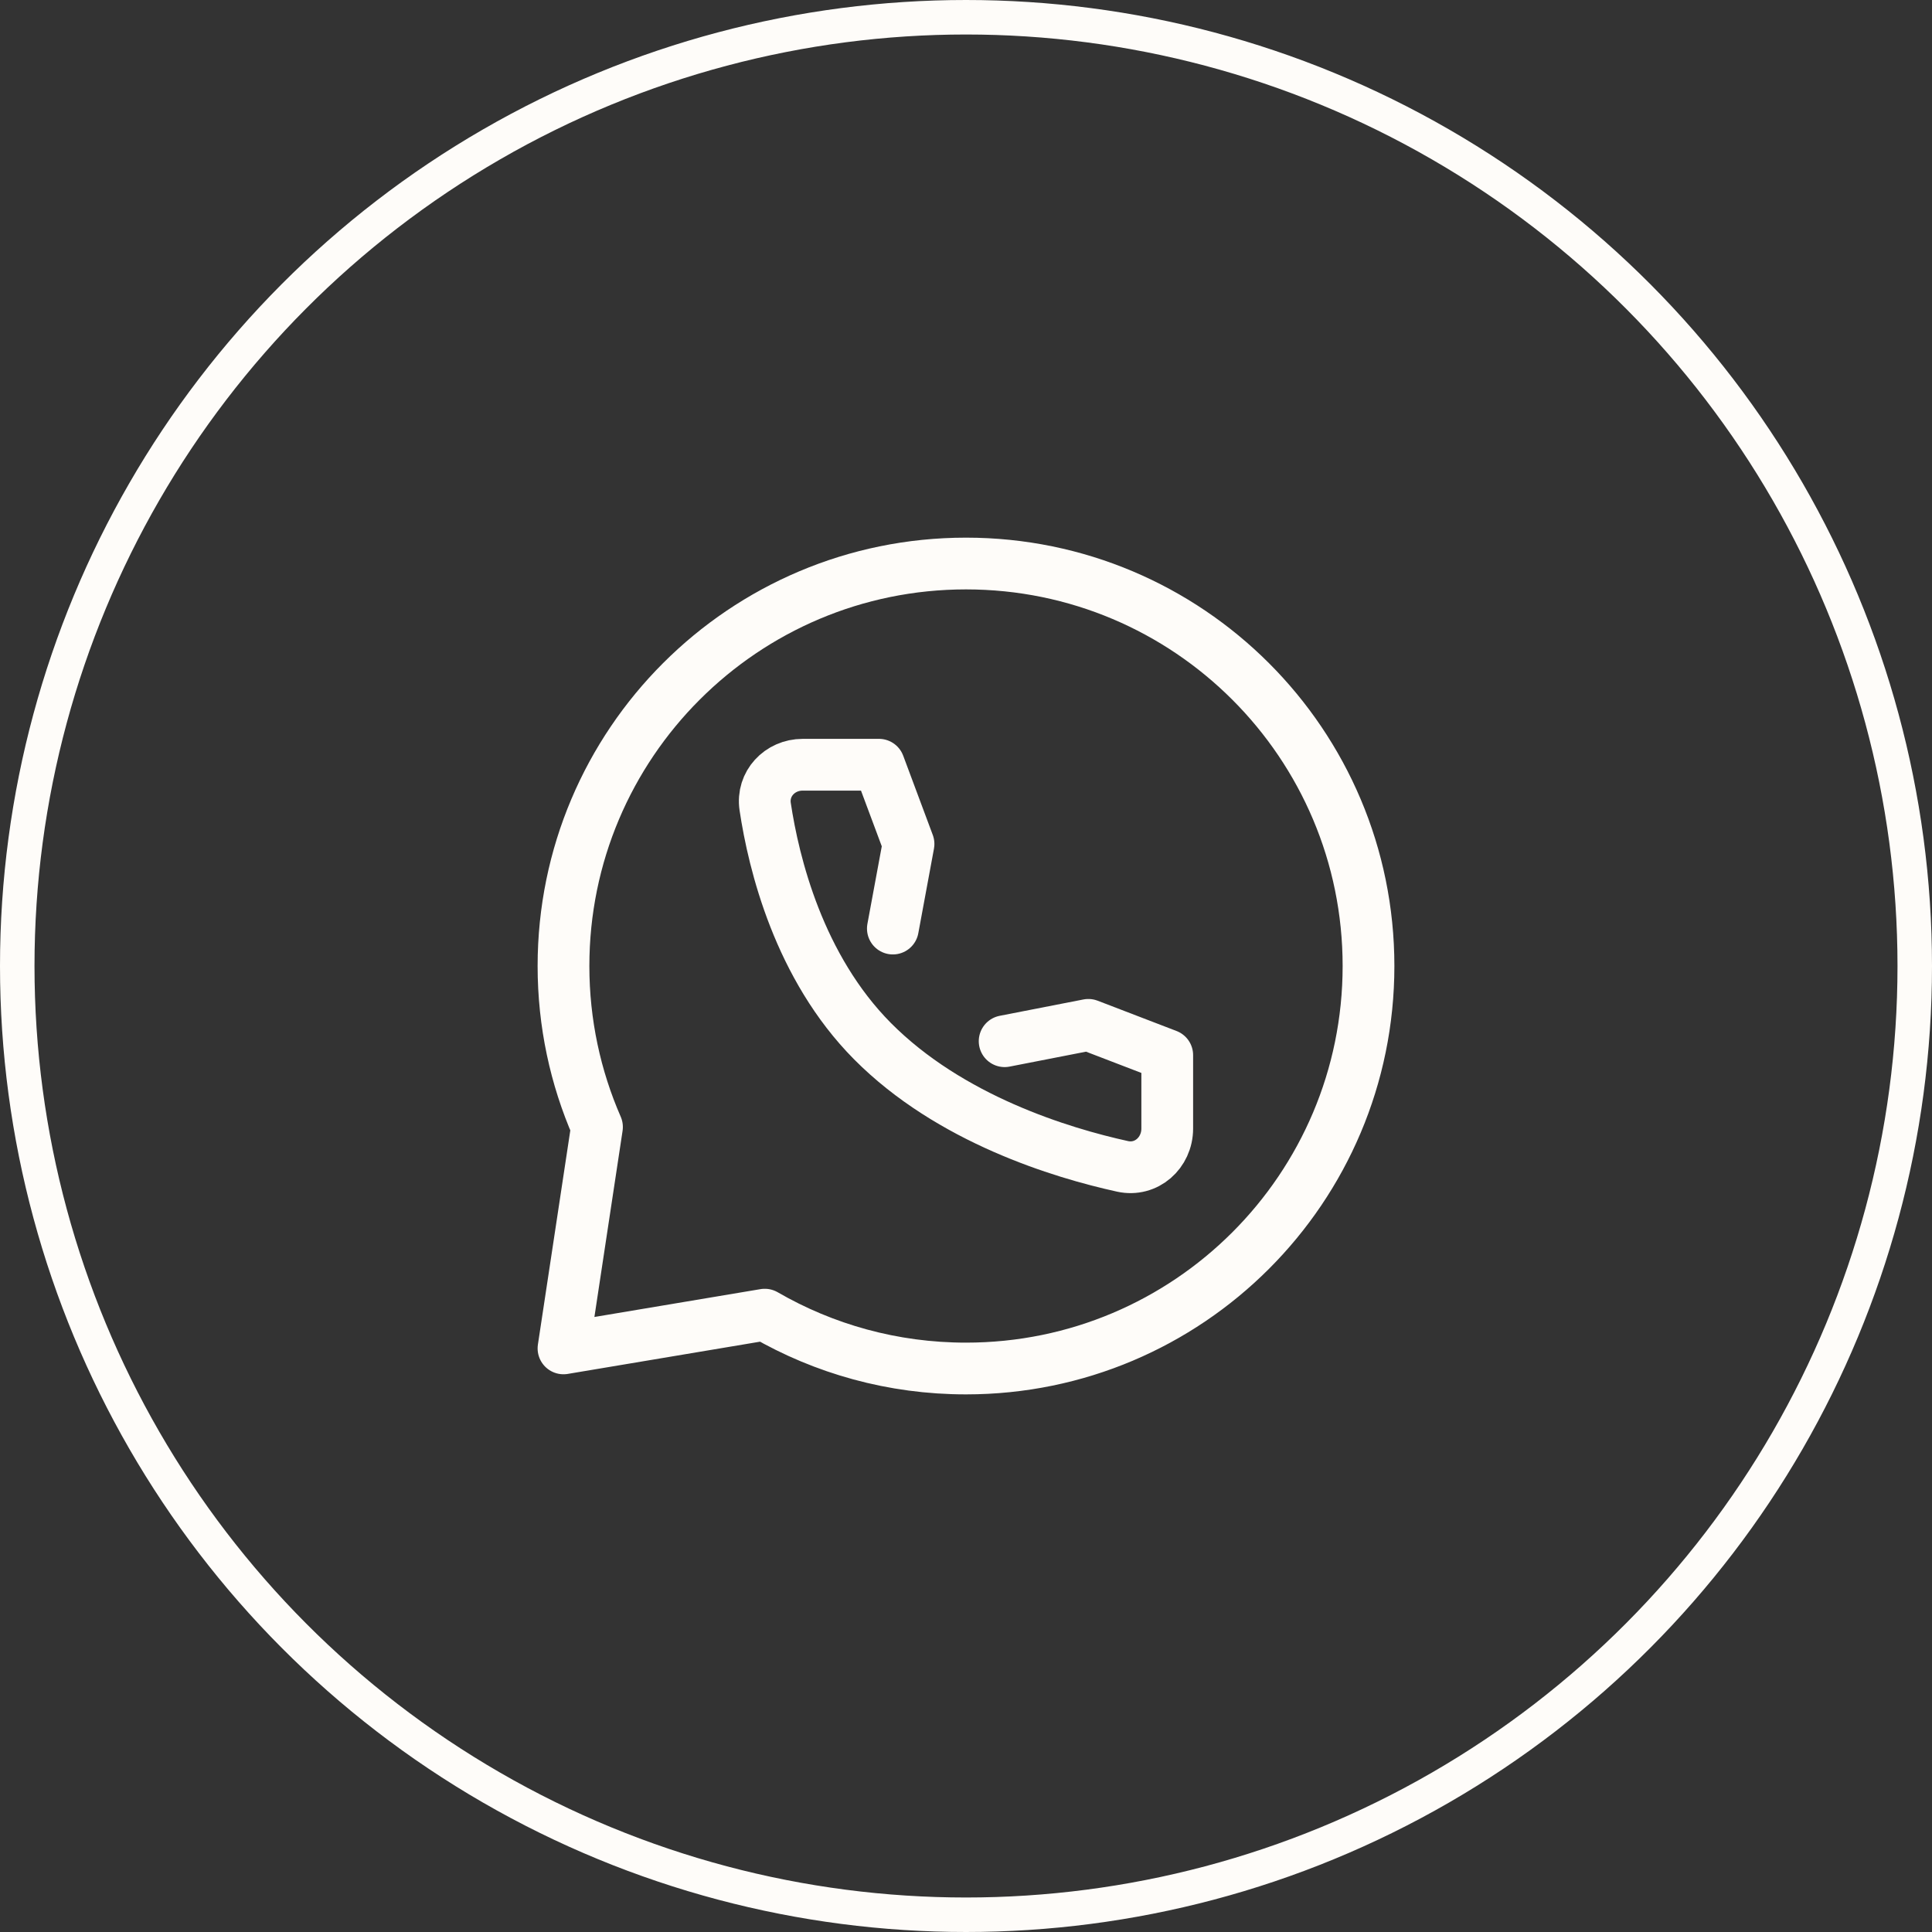 <svg width="56" height="56" viewBox="0 0 56 56" fill="none" xmlns="http://www.w3.org/2000/svg">
<rect x="0" y="0" width="56" height="56" fill="#333333" stroke="none"/>
<circle cx="28" cy="28" r="27.5" stroke="#FEFCF9"/>
<path d="M39.667 28C39.667 34.443 34.443 39.667 28 39.667C25.875 39.667 23.883 39.099 22.167 38.106L16.333 39.084L17.304 32.667C16.68 31.238 16.333 29.659 16.333 28C16.333 21.557 21.557 16.334 28 16.334C34.443 16.334 39.667 21.557 39.667 28Z" stroke="#FEFCF9" stroke-width="1.5" stroke-linecap="round" stroke-linejoin="round"/>
<path d="M29.12 30.18L31.547 29.706L33.833 30.584V32.711C33.833 33.419 33.225 33.958 32.538 33.808C30.762 33.418 27.533 32.438 25.291 30.18C23.157 28.029 22.427 25.033 22.179 23.381C22.08 22.72 22.603 22.166 23.267 22.166H25.477L26.334 24.463L25.88 26.915" stroke="#FEFCF9" stroke-width="1.5" stroke-linecap="round" stroke-linejoin="round"/>
</svg>
